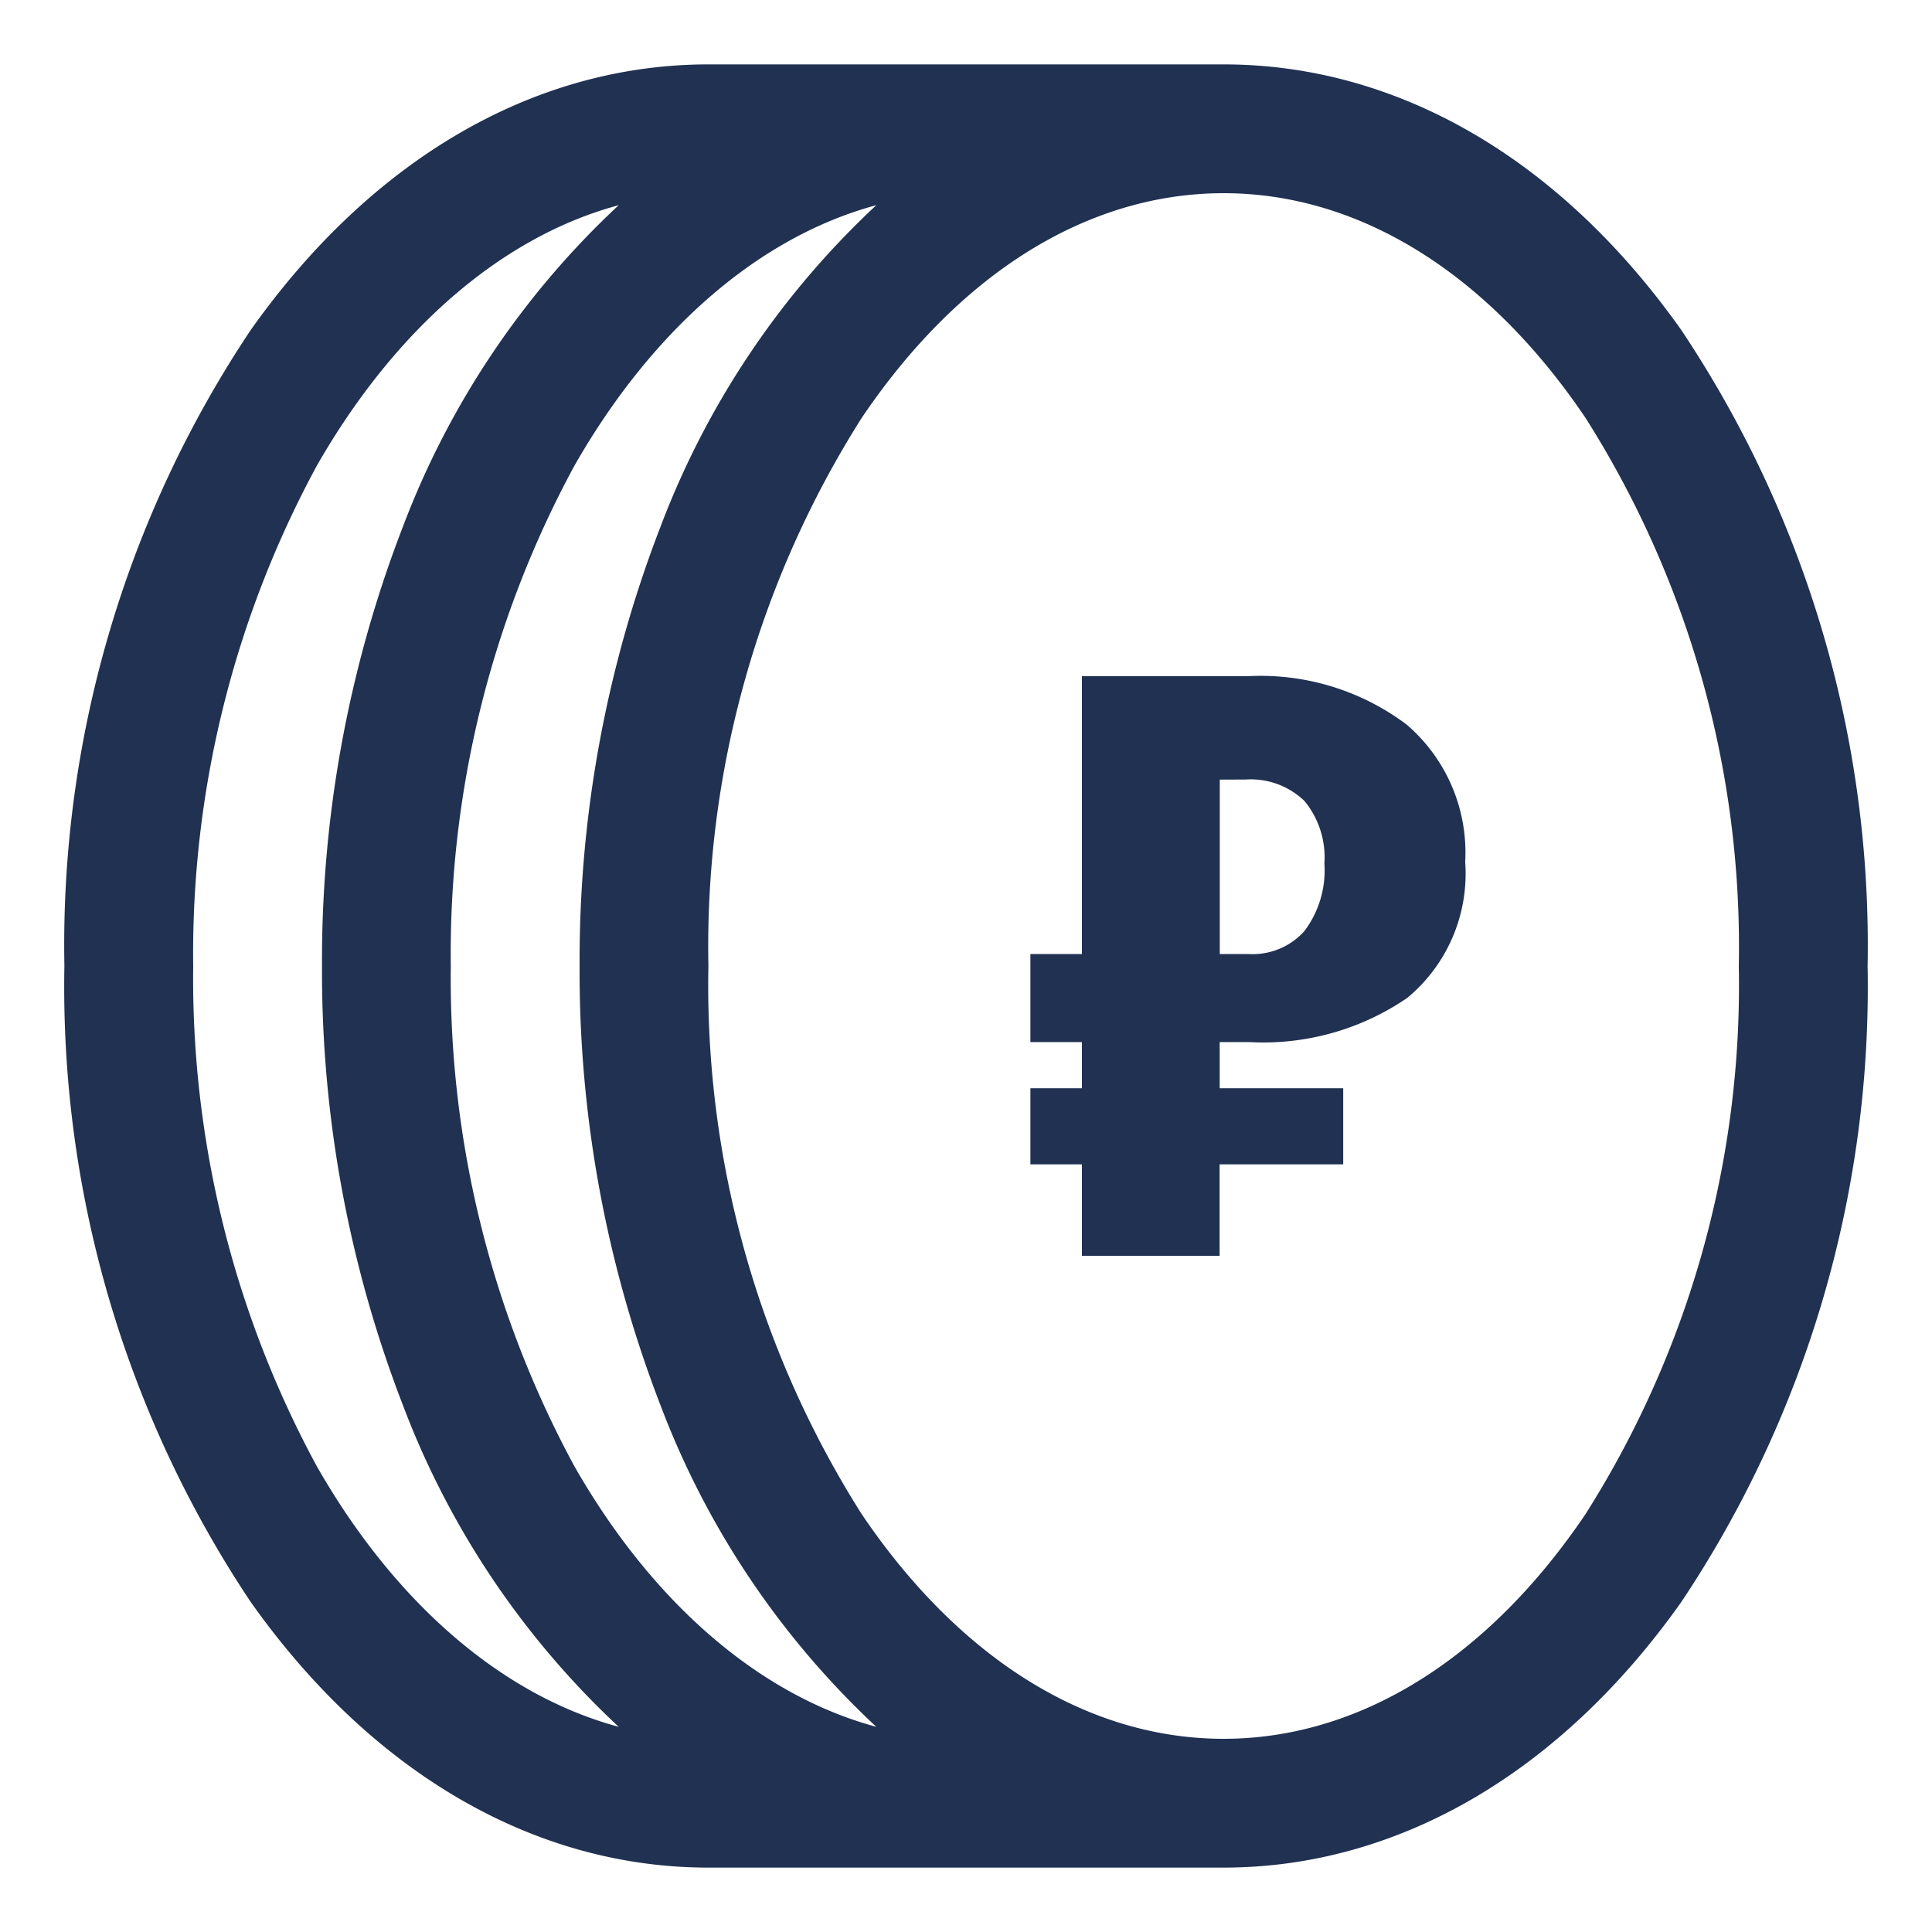 <svg xmlns='http://www.w3.org/2000/svg' width='45' height='45'><path fill='none' d='M0 0h45v45H0z'/><path d='M28.5 43.5h-12c-4.052 0-7.838-2.2-10.66-6.186A25.8 25.8 0 011.5 22.5 25.793 25.793 0 015.84 7.686C8.662 3.7 12.448 1.5 16.5 1.5h12c4.052 0 7.838 2.2 10.66 6.186A25.793 25.793 0 0143.5 22.5a25.8 25.8 0 01-4.34 14.815C36.338 41.3 32.552 43.5 28.5 43.5zm0-39c-3.159 0-6.153 1.86-8.432 5.238A23.007 23.007 0 0016.5 22.5a23.007 23.007 0 003.568 12.763C22.347 38.64 25.341 40.5 28.5 40.5s6.153-1.86 8.432-5.237A23.007 23.007 0 0040.5 22.5a23.007 23.007 0 00-3.568-12.763C34.653 6.36 31.659 4.5 28.5 4.5zm-8.089.279c-2.718.731-5.215 2.887-7.032 6.069A23.842 23.842 0 0010.5 22.5a23.843 23.843 0 002.879 11.652c1.817 3.182 4.314 5.338 7.032 6.069a19.815 19.815 0 01-5.026-7.488A28.023 28.023 0 0113.5 22.5a28.02 28.02 0 011.885-10.233 19.814 19.814 0 015.026-7.488zm-6 0c-2.718.731-5.211 2.887-7.032 6.069A23.84 23.84 0 004.5 22.5a23.841 23.841 0 002.879 11.652c1.817 3.182 4.314 5.338 7.032 6.069a19.811 19.811 0 01-5.025-7.488A28.027 28.027 0 017.5 22.5a28.024 28.024 0 011.885-10.234 19.811 19.811 0 015.026-7.487zm14 24.471H25.2v-2.13H24v-1.773h1.2v-1.075H24v-2.05h1.2V15.75h3.861a5.663 5.663 0 013.7 1.125 3.924 3.924 0 011.366 3.2 3.757 3.757 0 01-1.347 3.166 5.928 5.928 0 01-3.68 1.031h-.691v1.076h2.877v1.772h-2.879v2.129zm0-11.091v4.063h.689a1.615 1.615 0 001.284-.538 2.353 2.353 0 00.464-1.573 2.067 2.067 0 00-.464-1.454 1.8 1.8 0 00-1.375-.5z' fill='#203152'/></svg>